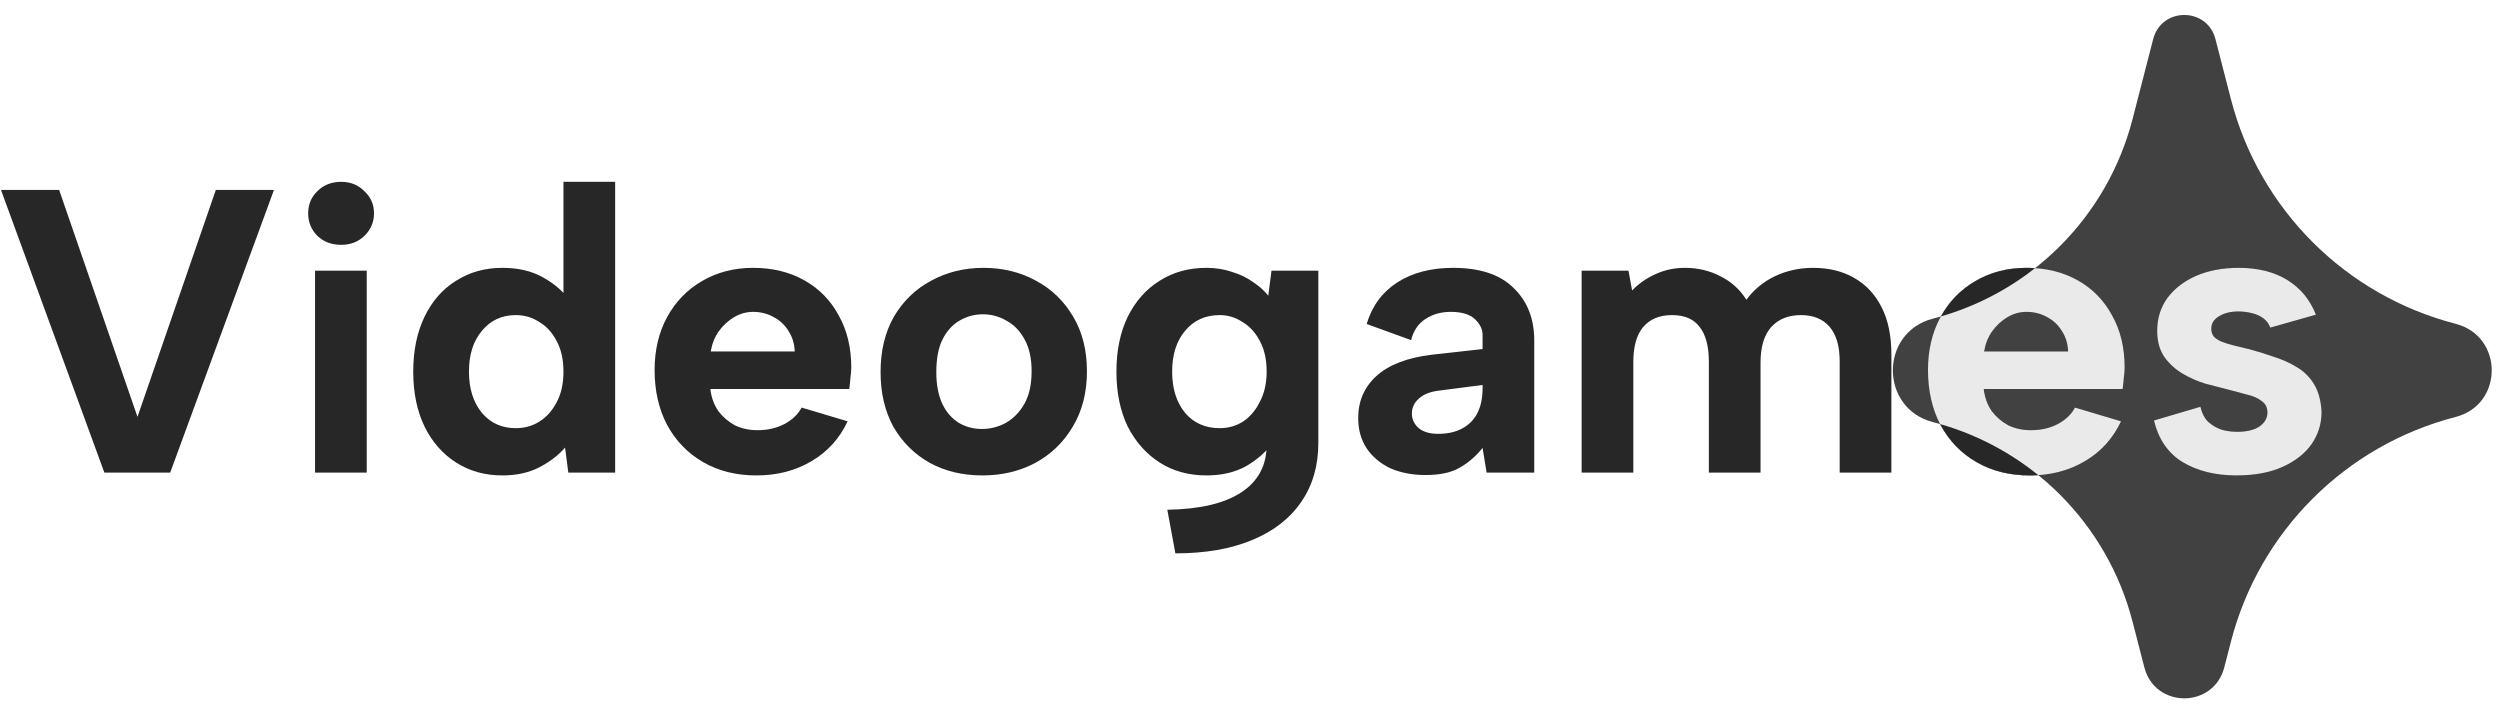 <svg width="130" height="37" viewBox="0 0 130 37" fill="none" xmlns="http://www.w3.org/2000/svg">
<path d="M111.966 2.032C112.398 0.361 114.771 0.361 115.203 2.032L116.007 5.152C117.486 10.883 121.961 15.358 127.693 16.837C130.196 17.483 130.196 21.037 127.693 21.682C121.961 23.161 117.486 27.637 116.007 33.368L115.663 34.703C115.109 36.85 112.06 36.85 111.506 34.703L110.894 32.331C109.581 27.239 105.605 23.263 100.514 21.95C97.734 21.233 97.734 17.286 100.514 16.569C105.605 15.256 109.581 11.28 110.894 6.189L111.966 2.032Z" fill="#414141"/>
<path d="M11.223 9.875H14.247L8.85 24.575H5.427L0.051 9.875H3.075L7.149 21.677L11.223 9.875Z" fill="#272727"/>
<path d="M16.382 14.075H19.07V24.575H16.382V14.075ZM17.747 12.731C17.243 12.731 16.83 12.577 16.508 12.269C16.186 11.947 16.025 11.555 16.025 11.093C16.025 10.631 16.186 10.246 16.508 9.938C16.83 9.616 17.243 9.455 17.747 9.455C18.223 9.455 18.622 9.616 18.944 9.938C19.28 10.246 19.448 10.631 19.448 11.093C19.448 11.555 19.28 11.947 18.944 12.269C18.622 12.577 18.223 12.731 17.747 12.731Z" fill="#272727"/>
<path d="M29.636 15.65L29.3 15.692V9.455H31.988V24.575H29.552L29.384 23.273C29.048 23.665 28.6 24.008 28.04 24.302C27.494 24.582 26.857 24.722 26.129 24.722C25.219 24.722 24.414 24.498 23.714 24.05C23.014 23.602 22.468 22.979 22.076 22.181C21.684 21.369 21.488 20.417 21.488 19.325C21.488 18.233 21.684 17.281 22.076 16.469C22.468 15.657 23.014 15.034 23.714 14.6C24.414 14.152 25.219 13.928 26.129 13.928C26.955 13.928 27.662 14.096 28.25 14.432C28.852 14.768 29.314 15.174 29.636 15.65ZM24.386 19.325C24.386 20.207 24.61 20.921 25.058 21.467C25.506 21.999 26.094 22.265 26.822 22.265C27.27 22.265 27.676 22.153 28.04 21.929C28.418 21.691 28.719 21.355 28.943 20.921C29.181 20.487 29.3 19.955 29.3 19.325C29.3 18.695 29.181 18.163 28.943 17.729C28.719 17.295 28.418 16.966 28.04 16.742C27.676 16.504 27.27 16.385 26.822 16.385C26.094 16.385 25.506 16.658 25.058 17.204C24.61 17.736 24.386 18.443 24.386 19.325Z" fill="#272727"/>
<path d="M39.331 24.722C38.281 24.722 37.357 24.491 36.559 24.029C35.761 23.567 35.138 22.923 34.69 22.097C34.256 21.271 34.039 20.319 34.039 19.241C34.039 18.205 34.256 17.288 34.69 16.49C35.124 15.692 35.726 15.069 36.496 14.621C37.28 14.159 38.169 13.928 39.163 13.928C40.171 13.928 41.06 14.145 41.83 14.579C42.6 15.013 43.195 15.622 43.615 16.406C44.049 17.176 44.266 18.079 44.266 19.115C44.266 19.269 44.252 19.444 44.224 19.64C44.21 19.822 44.189 20.018 44.161 20.228H36.937C36.993 20.676 37.133 21.061 37.357 21.383C37.595 21.691 37.882 21.936 38.218 22.118C38.568 22.286 38.96 22.37 39.394 22.37C39.912 22.37 40.374 22.265 40.78 22.055C41.2 21.831 41.501 21.544 41.683 21.194L44.077 21.908C43.657 22.804 43.027 23.497 42.187 23.987C41.361 24.477 40.409 24.722 39.331 24.722ZM41.326 18.275C41.312 17.883 41.207 17.533 41.011 17.225C40.815 16.903 40.556 16.658 40.234 16.49C39.912 16.308 39.555 16.217 39.163 16.217C38.813 16.217 38.484 16.308 38.176 16.49C37.868 16.672 37.602 16.917 37.378 17.225C37.168 17.519 37.028 17.869 36.958 18.275H41.326Z" fill="#272727"/>
<path d="M51.082 24.722C50.06 24.722 49.15 24.505 48.352 24.071C47.554 23.623 46.924 23 46.462 22.202C46.014 21.39 45.79 20.438 45.79 19.346C45.79 18.24 46.021 17.281 46.483 16.469C46.959 15.657 47.603 15.034 48.415 14.6C49.227 14.152 50.137 13.928 51.145 13.928C52.153 13.928 53.063 14.152 53.875 14.6C54.687 15.034 55.331 15.657 55.807 16.469C56.283 17.267 56.521 18.212 56.521 19.304C56.521 20.41 56.276 21.369 55.786 22.181C55.31 22.993 54.659 23.623 53.833 24.071C53.021 24.505 52.104 24.722 51.082 24.722ZM51.061 22.307C51.495 22.307 51.908 22.202 52.3 21.992C52.692 21.768 53.014 21.439 53.266 21.005C53.518 20.557 53.644 19.99 53.644 19.304C53.644 18.646 53.525 18.1 53.287 17.666C53.049 17.218 52.734 16.889 52.342 16.679C51.964 16.455 51.551 16.343 51.103 16.343C50.669 16.343 50.263 16.455 49.885 16.679C49.521 16.889 49.227 17.218 49.003 17.666C48.793 18.1 48.688 18.66 48.688 19.346C48.688 20.004 48.793 20.557 49.003 21.005C49.213 21.439 49.5 21.768 49.864 21.992C50.228 22.202 50.627 22.307 51.061 22.307Z" fill="#272727"/>
<path d="M66.118 14.075H68.554V23.021C68.554 24.211 68.26 25.233 67.672 26.087C67.084 26.955 66.23 27.62 65.11 28.082C64.004 28.544 62.674 28.775 61.12 28.775L60.7 26.507C62.394 26.479 63.675 26.178 64.543 25.604C65.425 25.03 65.866 24.204 65.866 23.126V23.084L66.223 22.958C65.887 23.448 65.425 23.868 64.837 24.218C64.249 24.554 63.549 24.722 62.737 24.722C61.813 24.722 61.001 24.498 60.301 24.05C59.601 23.602 59.048 22.979 58.642 22.181C58.25 21.369 58.054 20.417 58.054 19.325C58.054 18.233 58.25 17.281 58.642 16.469C59.048 15.657 59.601 15.034 60.301 14.6C61.001 14.152 61.813 13.928 62.737 13.928C63.213 13.928 63.654 13.998 64.06 14.138C64.48 14.264 64.844 14.439 65.152 14.663C65.474 14.873 65.74 15.111 65.95 15.377L66.118 14.075ZM60.952 19.325C60.952 20.207 61.176 20.921 61.624 21.467C62.072 21.999 62.674 22.265 63.43 22.265C63.864 22.265 64.263 22.153 64.627 21.929C64.991 21.691 65.285 21.348 65.509 20.9C65.747 20.452 65.866 19.927 65.866 19.325C65.866 18.695 65.747 18.163 65.509 17.729C65.285 17.295 64.984 16.966 64.606 16.742C64.242 16.504 63.85 16.385 63.43 16.385C62.674 16.385 62.072 16.658 61.624 17.204C61.176 17.736 60.952 18.443 60.952 19.325Z" fill="#272727"/>
<path d="M77.304 24.575L77.094 23.294C76.743 23.728 76.344 24.071 75.897 24.323C75.463 24.575 74.874 24.701 74.132 24.701C73.433 24.701 72.817 24.582 72.284 24.344C71.766 24.092 71.361 23.749 71.067 23.315C70.772 22.867 70.626 22.342 70.626 21.74C70.626 20.858 70.941 20.13 71.57 19.556C72.215 18.968 73.18 18.597 74.469 18.443L77.094 18.149V17.414C77.094 17.12 76.96 16.847 76.695 16.595C76.428 16.343 76.008 16.217 75.434 16.217C74.93 16.217 74.49 16.343 74.112 16.595C73.748 16.833 73.502 17.197 73.376 17.687L71.067 16.847C71.347 15.909 71.879 15.188 72.662 14.684C73.447 14.18 74.412 13.928 75.561 13.928C76.96 13.928 78.01 14.278 78.71 14.978C79.424 15.664 79.781 16.574 79.781 17.708V24.575H77.304ZM77.094 20.018L74.826 20.312C74.364 20.368 74.013 20.508 73.775 20.732C73.537 20.942 73.418 21.201 73.418 21.509C73.418 21.803 73.537 22.055 73.775 22.265C74.013 22.461 74.35 22.559 74.784 22.559C75.273 22.559 75.686 22.468 76.022 22.286C76.373 22.104 76.638 21.838 76.82 21.488C77.002 21.138 77.094 20.704 77.094 20.186V20.018Z" fill="#272727"/>
<path d="M82.245 14.075H84.681L84.87 15.104C85.206 14.754 85.605 14.474 86.067 14.264C86.543 14.04 87.061 13.928 87.621 13.928C88.293 13.928 88.909 14.075 89.469 14.369C90.029 14.649 90.477 15.055 90.813 15.587C91.191 15.069 91.681 14.663 92.283 14.369C92.899 14.075 93.564 13.928 94.278 13.928C95.104 13.928 95.818 14.103 96.42 14.453C97.036 14.803 97.512 15.314 97.848 15.986C98.184 16.644 98.352 17.463 98.352 18.443V24.575H95.664V18.8C95.664 18.002 95.489 17.4 95.139 16.994C94.789 16.588 94.292 16.385 93.648 16.385C92.99 16.385 92.472 16.595 92.094 17.015C91.73 17.435 91.548 18.044 91.548 18.842V24.575H88.86V18.8C88.86 18.002 88.699 17.4 88.377 16.994C88.069 16.588 87.593 16.385 86.949 16.385C86.291 16.385 85.787 16.595 85.437 17.015C85.101 17.421 84.933 18.023 84.933 18.821V24.575H82.245V14.075Z" fill="#272727"/>
<path d="M105.551 24.722C104.501 24.722 103.577 24.491 102.779 24.029C101.981 23.567 101.358 22.923 100.91 22.097C100.476 21.271 100.259 20.319 100.259 19.241C100.259 18.205 100.476 17.288 100.91 16.49C101.344 15.692 101.946 15.069 102.716 14.621C103.5 14.159 104.389 13.928 105.383 13.928C106.391 13.928 107.28 14.145 108.05 14.579C108.82 15.013 109.415 15.622 109.835 16.406C110.269 17.176 110.486 18.079 110.486 19.115C110.486 19.269 110.472 19.444 110.444 19.64C110.43 19.822 110.409 20.018 110.381 20.228H103.157C103.213 20.676 103.353 21.061 103.577 21.383C103.815 21.691 104.102 21.936 104.438 22.118C104.788 22.286 105.18 22.37 105.614 22.37C106.132 22.37 106.594 22.265 107 22.055C107.42 21.831 107.721 21.544 107.903 21.194L110.297 21.908C109.877 22.804 109.247 23.497 108.407 23.987C107.581 24.477 106.629 24.722 105.551 24.722ZM107.546 18.275C107.532 17.883 107.427 17.533 107.231 17.225C107.035 16.903 106.776 16.658 106.454 16.49C106.132 16.308 105.775 16.217 105.383 16.217C105.033 16.217 104.704 16.308 104.396 16.49C104.088 16.672 103.822 16.917 103.598 17.225C103.388 17.519 103.248 17.869 103.178 18.275H107.546Z" fill="#272727"/>
<path d="M114.425 21.152C114.509 21.502 114.649 21.768 114.845 21.95C115.055 22.132 115.286 22.265 115.538 22.349C115.804 22.419 116.07 22.454 116.336 22.454C116.826 22.454 117.211 22.363 117.491 22.181C117.771 21.985 117.911 21.74 117.911 21.446C117.911 21.194 117.813 20.998 117.617 20.858C117.421 20.704 117.169 20.592 116.861 20.522C116.553 20.438 116.238 20.354 115.916 20.27C115.538 20.172 115.132 20.067 114.698 19.955C114.278 19.829 113.879 19.654 113.501 19.43C113.123 19.206 112.808 18.919 112.556 18.569C112.304 18.205 112.178 17.75 112.178 17.204C112.178 16.56 112.353 15.993 112.703 15.503C113.067 15.013 113.564 14.628 114.194 14.348C114.838 14.068 115.58 13.928 116.42 13.928C117.414 13.928 118.254 14.138 118.94 14.558C119.626 14.978 120.123 15.58 120.431 16.364L118.058 17.036C117.988 16.84 117.869 16.679 117.701 16.553C117.533 16.427 117.33 16.336 117.092 16.28C116.868 16.224 116.637 16.196 116.399 16.196C115.993 16.196 115.657 16.28 115.391 16.448C115.125 16.602 114.992 16.819 114.992 17.099C114.992 17.267 115.041 17.407 115.139 17.519C115.237 17.617 115.37 17.701 115.538 17.771C115.72 17.841 115.923 17.904 116.147 17.96C116.385 18.016 116.644 18.079 116.924 18.149C117.358 18.261 117.792 18.394 118.226 18.548C118.674 18.688 119.08 18.87 119.444 19.094C119.822 19.318 120.123 19.619 120.347 19.997C120.571 20.375 120.697 20.851 120.725 21.425C120.725 22.041 120.55 22.601 120.2 23.105C119.85 23.595 119.346 23.987 118.688 24.281C118.03 24.575 117.232 24.722 116.294 24.722C115.202 24.722 114.271 24.491 113.501 24.029C112.745 23.567 112.248 22.846 112.01 21.866L114.425 21.152Z" fill="#272727"/>
<path d="M105.547 24.722C104.497 24.722 103.573 24.491 102.775 24.029C101.977 23.567 101.354 22.923 100.906 22.097C100.472 21.271 100.255 20.319 100.255 19.241C100.255 18.205 100.472 17.288 100.906 16.49C101.34 15.692 101.942 15.069 102.712 14.621C103.496 14.159 104.385 13.928 105.379 13.928C106.387 13.928 107.276 14.145 108.046 14.579C108.816 15.013 109.411 15.622 109.831 16.406C110.265 17.176 110.482 18.079 110.482 19.115C110.482 19.269 110.468 19.444 110.44 19.64C110.426 19.822 110.405 20.018 110.377 20.228H103.153C103.209 20.676 103.349 21.061 103.573 21.383C103.811 21.691 104.098 21.936 104.434 22.118C104.784 22.286 105.176 22.37 105.61 22.37C106.128 22.37 106.59 22.265 106.996 22.055C107.416 21.831 107.717 21.544 107.899 21.194L110.293 21.908C109.873 22.804 109.243 23.497 108.403 23.987C107.577 24.477 106.625 24.722 105.547 24.722ZM107.542 18.275C107.528 17.883 107.423 17.533 107.227 17.225C107.031 16.903 106.772 16.658 106.45 16.49C106.128 16.308 105.771 16.217 105.379 16.217C105.029 16.217 104.7 16.308 104.392 16.49C104.084 16.672 103.818 16.917 103.594 17.225C103.384 17.519 103.244 17.869 103.174 18.275H107.542Z" fill="#EAEAEA"/>
<path d="M114.421 21.152C114.505 21.502 114.645 21.768 114.841 21.95C115.051 22.132 115.282 22.265 115.534 22.349C115.8 22.419 116.066 22.454 116.332 22.454C116.822 22.454 117.207 22.363 117.487 22.181C117.767 21.985 117.907 21.74 117.907 21.446C117.907 21.194 117.809 20.998 117.613 20.858C117.417 20.704 117.165 20.592 116.857 20.522C116.549 20.438 116.234 20.354 115.912 20.27C115.534 20.172 115.128 20.067 114.694 19.955C114.274 19.829 113.875 19.654 113.497 19.43C113.119 19.206 112.804 18.919 112.552 18.569C112.3 18.205 112.174 17.75 112.174 17.204C112.174 16.56 112.349 15.993 112.699 15.503C113.063 15.013 113.56 14.628 114.19 14.348C114.834 14.068 115.576 13.928 116.416 13.928C117.41 13.928 118.25 14.138 118.936 14.558C119.622 14.978 120.119 15.58 120.427 16.364L118.054 17.036C117.984 16.84 117.865 16.679 117.697 16.553C117.529 16.427 117.326 16.336 117.088 16.28C116.864 16.224 116.633 16.196 116.395 16.196C115.989 16.196 115.653 16.28 115.387 16.448C115.121 16.602 114.988 16.819 114.988 17.099C114.988 17.267 115.037 17.407 115.135 17.519C115.233 17.617 115.366 17.701 115.534 17.771C115.716 17.841 115.919 17.904 116.143 17.96C116.381 18.016 116.64 18.079 116.92 18.149C117.354 18.261 117.788 18.394 118.222 18.548C118.67 18.688 119.076 18.87 119.44 19.094C119.818 19.318 120.119 19.619 120.343 19.997C120.567 20.375 120.693 20.851 120.721 21.425C120.721 22.041 120.546 22.601 120.196 23.105C119.846 23.595 119.342 23.987 118.684 24.281C118.026 24.575 117.228 24.722 116.29 24.722C115.198 24.722 114.267 24.491 113.497 24.029C112.741 23.567 112.244 22.846 112.006 21.866L114.421 21.152Z" fill="#EAEAEA"/>
<path d="M100.883 22.051C102.775 22.593 104.504 23.506 105.989 24.706C105.844 24.716 105.696 24.722 105.546 24.722C104.497 24.722 103.573 24.491 102.775 24.029C101.977 23.567 101.354 22.923 100.906 22.097C100.898 22.082 100.891 22.066 100.883 22.051ZM105.378 13.928C105.529 13.928 105.677 13.934 105.823 13.944C104.387 15.071 102.731 15.932 100.925 16.455C101.358 15.674 101.953 15.063 102.711 14.621C103.495 14.159 104.385 13.928 105.378 13.928Z" fill="#272727"/>
</svg>
